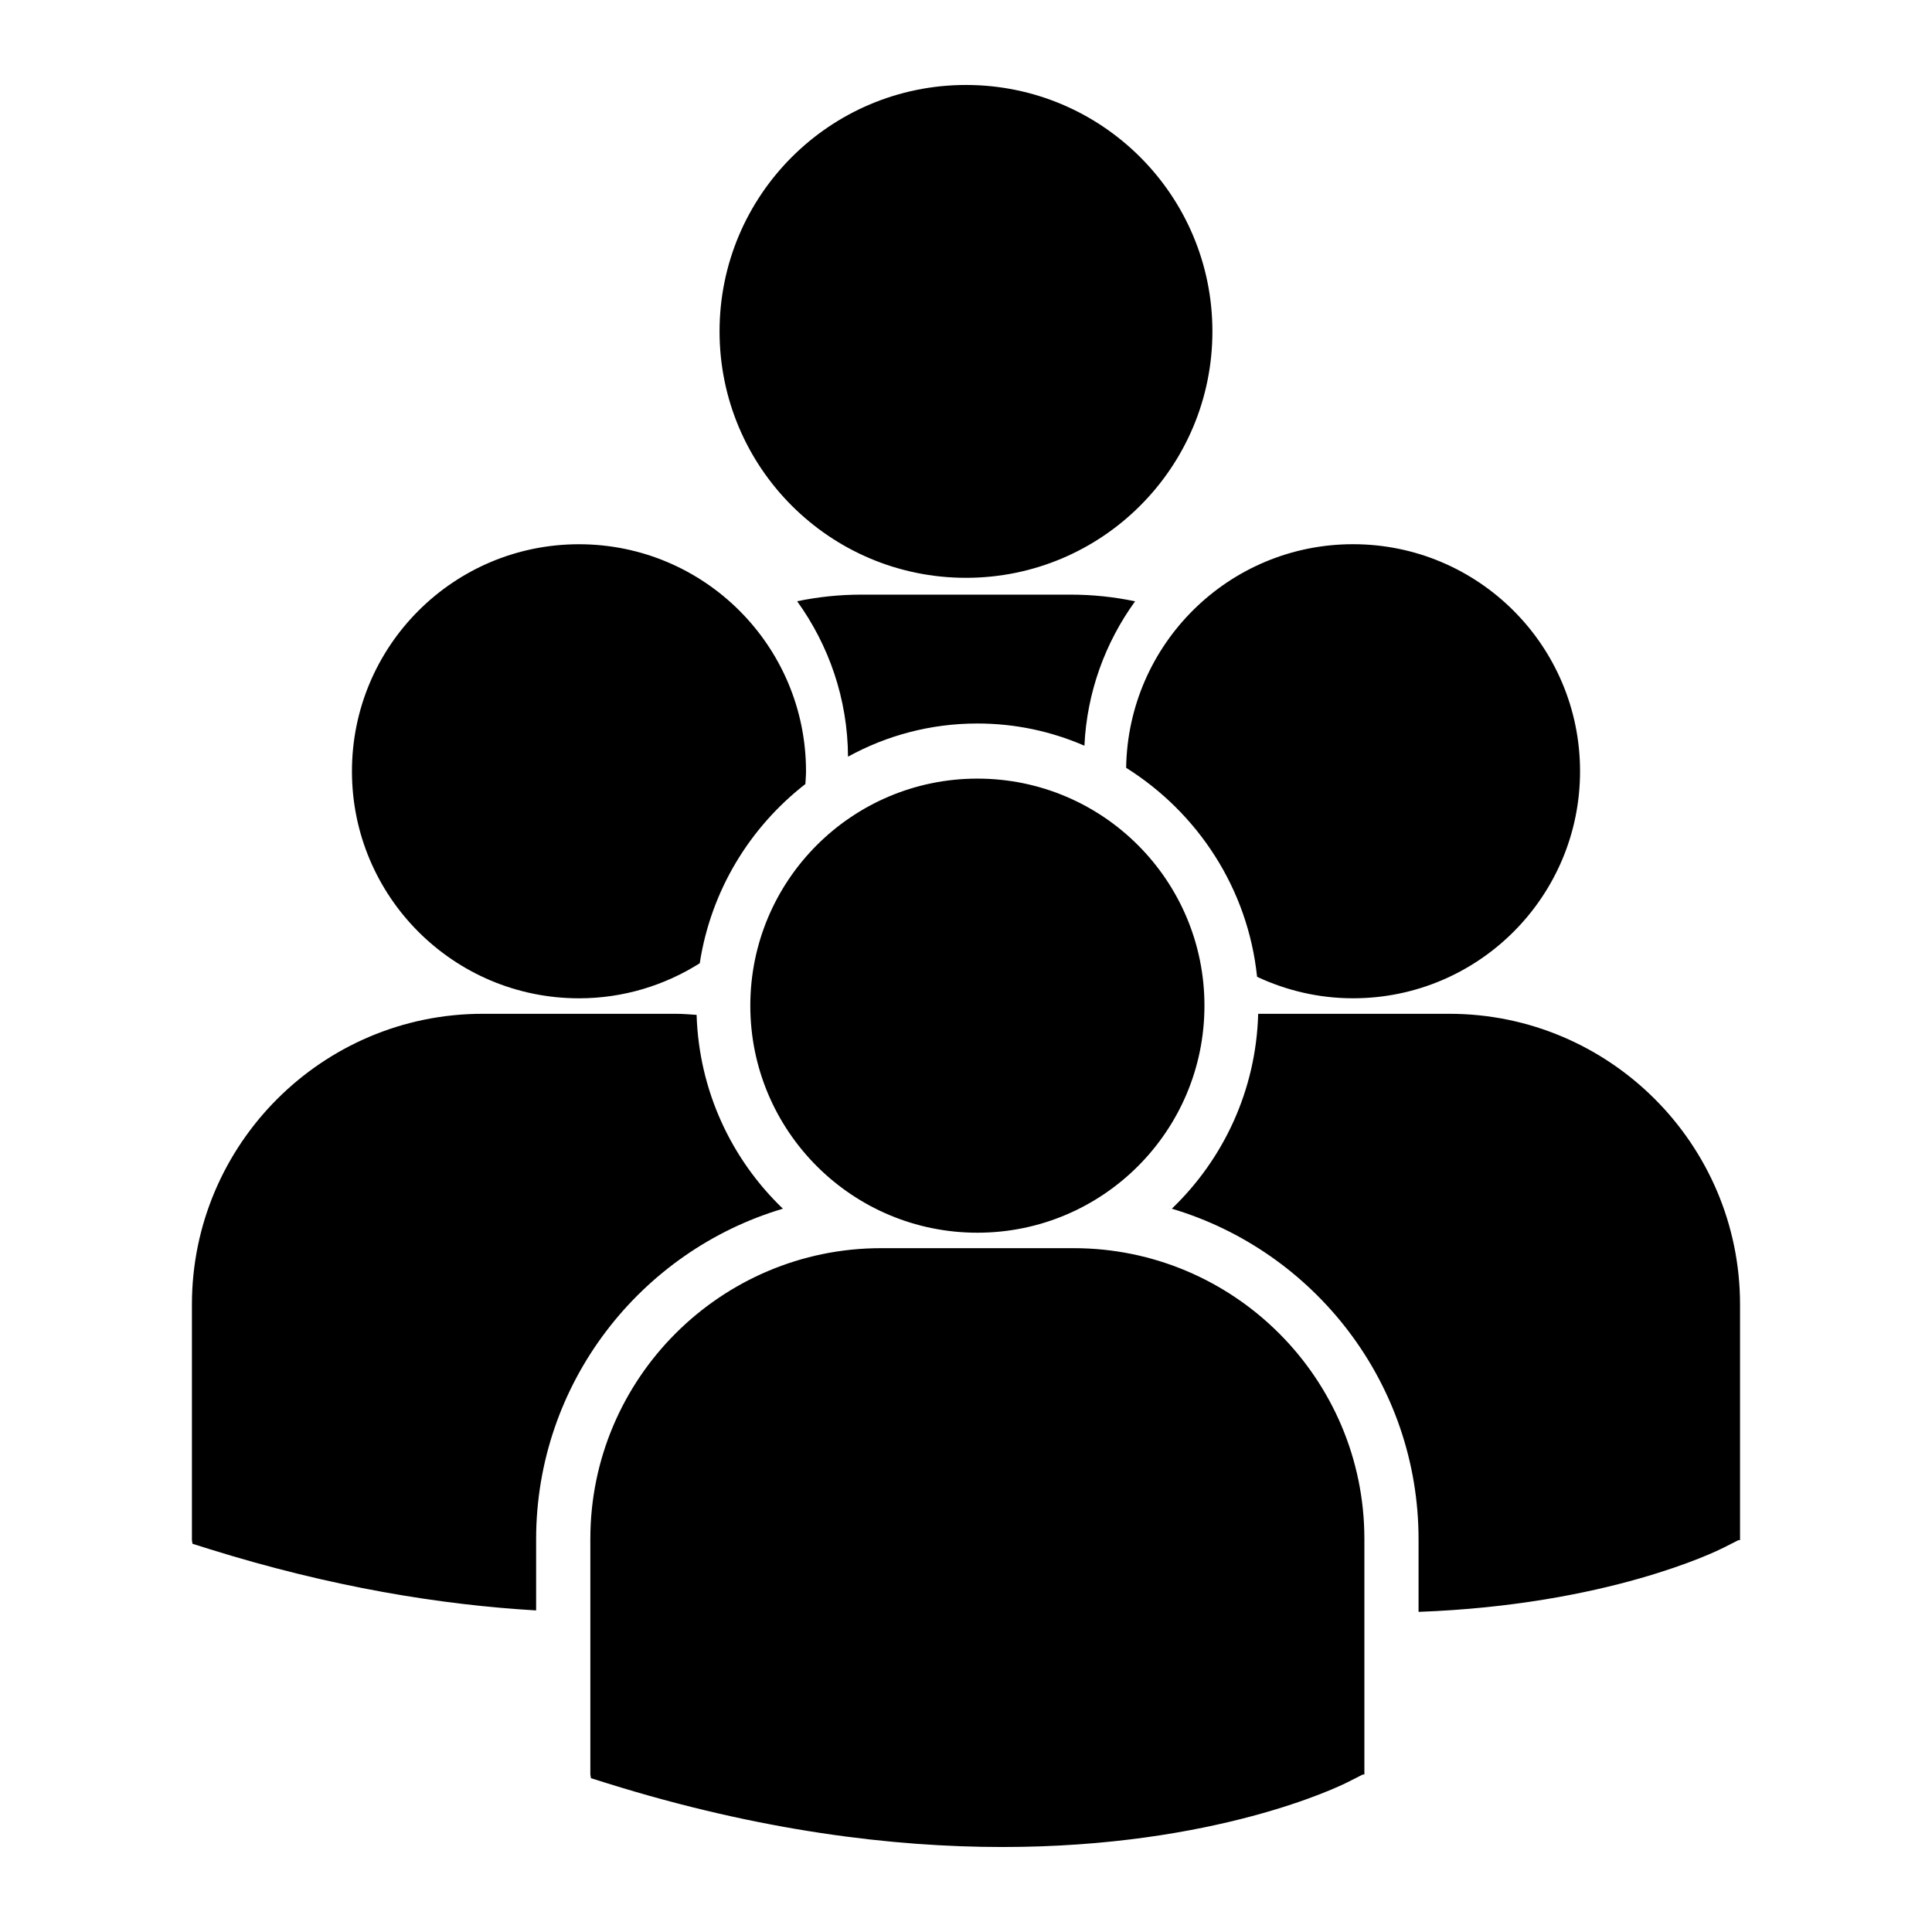 <?xml version="1.0" encoding="utf-8"?>
<!-- Generator: Adobe Illustrator 16.0.0, SVG Export Plug-In . SVG Version: 6.00 Build 0)  -->
<!DOCTYPE svg PUBLIC "-//W3C//DTD SVG 1.1//EN" "http://www.w3.org/Graphics/SVG/1.1/DTD/svg11.dtd">
<svg version="1.1" id="Layer_11" xmlns="http://www.w3.org/2000/svg" xmlns:xlink="http://www.w3.org/1999/xlink" x="0px" y="0px"
	 width="100px" height="100px" viewBox="0 0 100 100" enable-background="new 0 0 100 100" xml:space="preserve">
<path d="M37.244,17.153c0-7.044,5.711-12.755,12.756-12.755c7.043,0,12.754,5.711,12.754,12.755S57.043,29.908,50,29.908
	C42.955,29.908,37.244,24.197,37.244,17.153z M56.129,38.598c0.129-2.777,1.084-5.348,2.623-7.474
	c-1.08-0.226-2.195-0.346-3.34-0.346H44.59c-1.141,0-2.256,0.119-3.33,0.343c1.637,2.271,2.617,5.043,2.633,8.045
	c1.988-1.095,4.271-1.718,6.697-1.718C52.557,37.448,54.43,37.858,56.129,38.598z M58.289,39.742
	c3.705,2.323,6.303,6.254,6.777,10.817c1.51,0.706,3.188,1.112,4.965,1.112c6.492,0,11.752-5.261,11.752-11.751
	c0-6.491-5.26-11.752-11.752-11.752C63.602,28.169,58.387,33.336,58.289,39.742z M50.59,63.805c6.49,0,11.752-5.262,11.752-11.752
	S57.08,40.301,50.59,40.301s-11.754,5.262-11.754,11.752S44.1,63.805,50.59,63.805z M55.574,64.605h-9.971
	c-8.297,0-15.047,6.751-15.047,15.047v12.196l0.031,0.191l0.84,0.263c7.918,2.473,14.797,3.299,20.459,3.299
	c11.059,0,17.469-3.153,17.865-3.354l0.785-0.398h0.084V79.652C70.621,71.356,63.871,64.605,55.574,64.605z M75.018,52.474h-9.895
	c-0.107,3.959-1.797,7.524-4.469,10.088c7.375,2.193,12.77,9.032,12.77,17.11v3.758c9.77-0.359,15.4-3.127,15.771-3.314l0.785-0.398
	h0.084V67.52C90.064,59.224,83.314,52.474,75.018,52.474z M29.969,51.672c2.299,0,4.438-0.671,6.25-1.814
	c0.576-3.757,2.59-7.04,5.467-9.276c0.012-0.22,0.033-0.438,0.033-0.66c0-6.491-5.262-11.752-11.75-11.752
	c-6.492,0-11.752,5.261-11.752,11.752C18.217,46.411,23.477,51.672,29.969,51.672z M40.523,62.562
	c-2.66-2.551-4.344-6.097-4.467-10.032c-0.367-0.027-0.73-0.056-1.104-0.056h-9.971c-8.297,0-15.047,6.75-15.047,15.046v12.197
	l0.031,0.189l0.84,0.264c6.352,1.984,12.021,2.897,16.945,3.185v-3.683C27.752,71.594,33.146,64.755,40.523,62.562z"/>
</svg>
